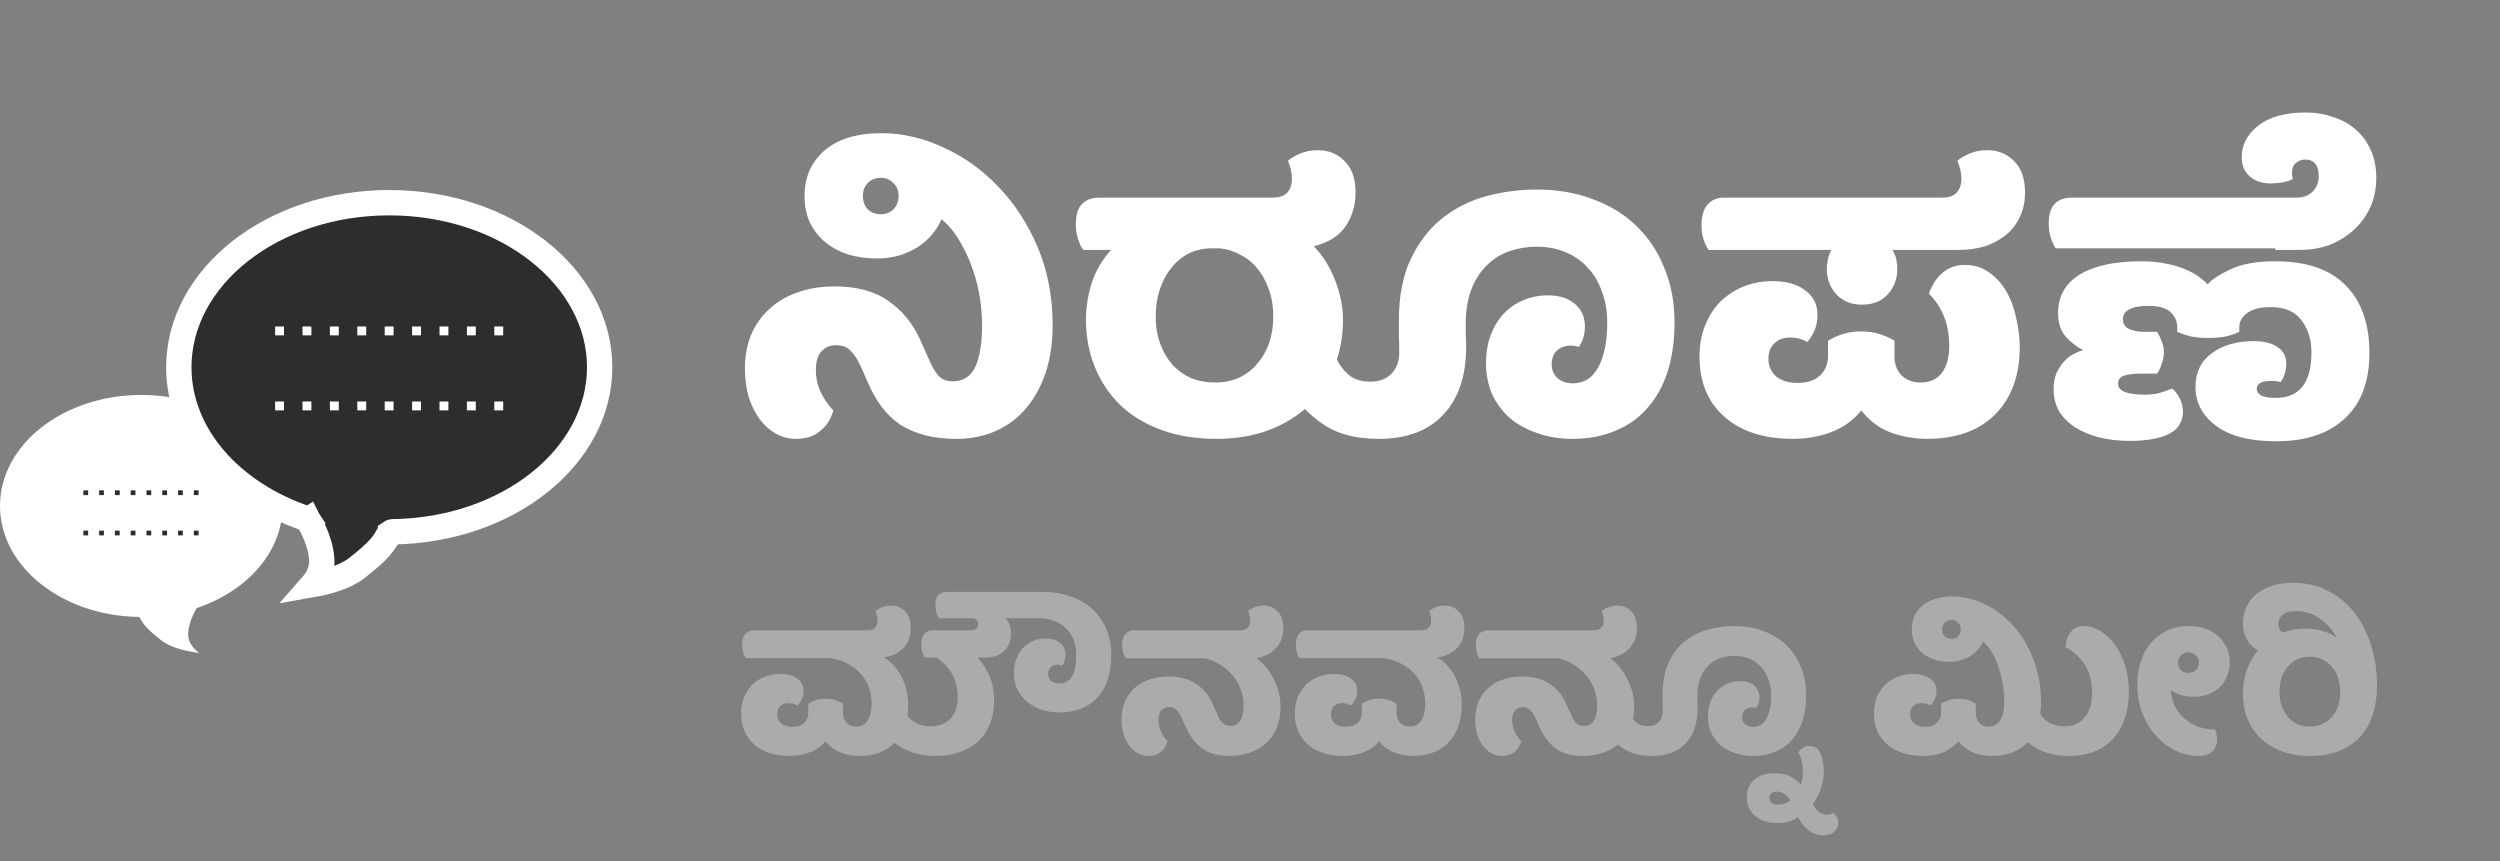 <svg width="296" height="102" viewBox="0 0 296 102" fill="none" xmlns="http://www.w3.org/2000/svg">
<rect x="0" y="0" width="296" height="102" fill="#808080" stroke="none"/>
<path d="M16.456 73.042C7.343 72.927 0 67.088 0 59.903C0 52.645 7.49 46.762 16.73 46.762C25.969 46.762 33.459 52.645 33.459 59.903C33.459 65.327 29.275 69.985 23.303 71.991C23.303 71.991 22.404 73.361 22.282 74.891C22.16 76.42 23.586 77.299 23.586 77.299C23.362 77.281 23.139 77.249 22.917 77.213C22.389 77.131 21.866 77.017 21.353 76.869C20.733 76.69 20.121 76.458 19.56 76.134C19.198 75.925 18.881 75.647 18.557 75.384C17.917 74.865 17.274 74.299 16.82 73.603C16.761 73.513 16.708 73.417 16.654 73.323C16.624 73.274 16.595 73.226 16.563 73.179C16.549 73.157 16.481 73.042 16.456 73.042Z" fill="white"/>
<path d="M46.495 62.962C46.354 62.964 46.259 63.035 46.236 63.051L46.236 63.052C46.2 63.079 46.172 63.108 46.156 63.126C46.123 63.162 46.094 63.203 46.074 63.231C46.045 63.273 46.003 63.341 45.995 63.355C45.94 63.434 45.892 63.514 45.85 63.583L45.848 63.588L45.846 63.59L45.845 63.592C45.821 63.634 45.798 63.673 45.776 63.712C45.718 63.814 45.665 63.906 45.605 63.998L45.604 63.999C44.955 64.995 44.026 65.816 43.06 66.602C42.975 66.67 42.892 66.739 42.809 66.806C42.402 67.141 42.021 67.454 41.596 67.699L41.595 67.7C40.784 68.168 39.892 68.507 38.973 68.772L38.973 68.772C38.324 68.961 37.662 69.109 36.994 69.225C37.023 69.192 37.051 69.159 37.08 69.124C37.638 68.453 38.195 67.439 38.091 66.138C37.993 64.915 37.588 63.77 37.214 62.939C37.026 62.521 36.844 62.178 36.708 61.939C36.641 61.819 36.584 61.725 36.544 61.66C36.524 61.627 36.508 61.602 36.497 61.584C36.492 61.576 36.487 61.569 36.484 61.564L36.48 61.558L36.479 61.556L36.479 61.556L36.479 61.556C36.479 61.556 36.479 61.556 36.135 61.781L36.479 61.556L36.401 61.437L36.266 61.391C27.335 58.391 21.172 51.464 21.172 43.483C21.172 32.809 32.226 24 46.085 24C59.944 24 71 32.809 71 43.483C71 54.05 60.162 62.789 46.495 62.962Z" fill="#2D2D2D"/>
<path d="M46.495 62.962C46.354 62.964 46.259 63.035 46.236 63.051L46.236 63.052C46.2 63.079 46.172 63.108 46.156 63.126C46.123 63.162 46.094 63.203 46.074 63.231C46.045 63.273 46.003 63.341 45.995 63.355C45.94 63.434 45.892 63.514 45.85 63.583L45.848 63.588L45.846 63.59L45.845 63.592C45.821 63.634 45.798 63.673 45.776 63.712C45.718 63.814 45.665 63.906 45.605 63.998L45.604 63.999C44.955 64.995 44.026 65.816 43.06 66.602C42.975 66.67 42.892 66.739 42.809 66.806C42.402 67.141 42.021 67.454 41.596 67.699L41.595 67.7C40.784 68.168 39.892 68.507 38.973 68.772L38.973 68.772C38.324 68.961 37.662 69.109 36.994 69.225C37.023 69.192 37.051 69.159 37.08 69.124C37.638 68.453 38.195 67.439 38.091 66.138C37.993 64.915 37.588 63.77 37.214 62.939C37.026 62.521 36.844 62.178 36.708 61.939C36.641 61.819 36.584 61.725 36.544 61.66C36.524 61.627 36.508 61.602 36.497 61.584C36.492 61.576 36.487 61.569 36.484 61.564L36.48 61.558L36.479 61.556L36.479 61.556L36.479 61.556C36.479 61.556 36.479 61.556 36.135 61.781L36.479 61.556L36.401 61.437L36.266 61.391C27.335 58.391 21.172 51.464 21.172 43.483C21.172 32.809 32.226 24 46.085 24C59.944 24 71 32.809 71 43.483C71 54.05 60.162 62.789 46.495 62.962ZM46.495 62.962C46.497 62.962 46.498 62.962 46.499 62.962M46.495 62.962H46.494" stroke="white" stroke-width="3"/>
<path d="M32.574 39.707V38.656H33.625V39.707H32.574ZM35.818 39.707V38.656H36.869V39.707H35.818ZM39.062 39.707V38.656H40.113V39.707H39.062ZM42.306 39.707V38.656H43.357V39.707H42.306ZM45.55 39.707V38.656H46.601V39.707H45.55ZM48.794 39.707V38.656H49.845V39.707H48.794ZM52.038 39.707V38.656H53.089V39.707H52.038ZM55.282 39.707V38.656H56.333V39.707H55.282ZM58.526 39.707V38.656H59.577V39.707H58.526ZM32.574 48.588V47.537H33.625V48.588H32.574ZM35.818 48.588V47.537H36.869V48.588H35.818ZM39.062 48.588V47.537H40.113V48.588H39.062ZM42.306 48.588V47.537H43.357V48.588H42.306ZM45.55 48.588V47.537H46.601V48.588H45.55ZM48.794 48.588V47.537H49.845V48.588H48.794ZM52.038 48.588V47.537H53.089V48.588H52.038ZM55.282 48.588V47.537H56.333V48.588H55.282ZM58.526 48.588V47.537H59.577V48.588H58.526Z" fill="white"/>
<path d="M9.873 58.62V58.06H10.434V58.62H9.873ZM11.742 58.62V58.06H12.302V58.62H11.742ZM13.61 58.62V58.06H14.17V58.62H13.61ZM15.478 58.62V58.06H16.039V58.62H15.478ZM17.346 58.62V58.06H17.907V58.62H17.346ZM19.215 58.62V58.06H19.775V58.62H19.215ZM21.083 58.62V58.06H21.643V58.62H21.083ZM22.951 58.62V58.06H23.512V58.62H22.951ZM9.873 63.39V62.829H10.434V63.39H9.873ZM11.742 63.39V62.829H12.302V63.39H11.742ZM13.61 63.39V62.829H14.17V63.39H13.61ZM15.478 63.39V62.829H16.039V63.39H15.478ZM17.346 63.39V62.829H17.907V63.39H17.346ZM19.215 63.39V62.829H19.775V63.39H19.215ZM21.083 63.39V62.829H21.643V63.39H21.083ZM22.951 63.39V62.829H23.512V63.39H22.951Z" fill="#2D2D2D"/>
<path d="M104.376 15.768C106.84 15.768 109.272 16.328 111.672 17.448C114.104 18.536 116.28 20.088 118.2 22.104C120.12 24.088 121.672 26.472 122.856 29.256C124.04 32.04 124.632 35.128 124.632 38.52C124.632 40.568 124.36 42.424 123.816 44.088C123.272 45.72 122.504 47.128 121.512 48.312C120.552 49.464 119.368 50.36 117.96 51C116.552 51.64 114.984 51.96 113.256 51.96C111.848 51.96 110.6 51.816 109.512 51.528C108.424 51.24 107.448 50.824 106.584 50.28C105.752 49.704 105.032 49.016 104.424 48.216C103.816 47.416 103.288 46.504 102.84 45.48L101.928 43.416C101.576 42.616 101.176 41.992 100.728 41.544C100.312 41.096 99.736 40.872 99 40.872C98.296 40.872 97.72 41.112 97.272 41.592C96.824 42.04 96.6 42.776 96.6 43.8C96.6 44.76 96.792 45.64 97.176 46.44C97.56 47.24 98.056 47.96 98.664 48.6C98.376 49.656 97.848 50.472 97.08 51.048C96.344 51.656 95.416 51.96 94.296 51.96C93.4 51.96 92.584 51.752 91.848 51.336C91.112 50.92 90.472 50.344 89.928 49.608C89.384 48.84 88.952 47.96 88.632 46.968C88.344 45.944 88.2 44.824 88.2 43.608C88.2 42.168 88.44 40.856 88.92 39.672C89.432 38.456 90.152 37.432 91.08 36.6C92.008 35.736 93.112 35.08 94.392 34.632C95.704 34.152 97.176 33.912 98.808 33.912C101.464 33.912 103.592 34.488 105.192 35.64C106.824 36.76 108.072 38.28 108.936 40.2L110.136 42.888C110.424 43.528 110.76 44.072 111.144 44.52C111.528 44.936 112.088 45.144 112.824 45.144C114.04 45.144 114.92 44.584 115.464 43.464C116.008 42.312 116.28 40.632 116.28 38.424C116.28 37.528 116.2 36.52 116.04 35.4C115.88 34.28 115.608 33.16 115.224 32.04C114.84 30.888 114.344 29.784 113.736 28.728C113.128 27.64 112.376 26.712 111.48 25.944C110.872 27.352 109.88 28.488 108.504 29.352C107.128 30.184 105.576 30.6 103.848 30.6C102.6 30.6 101.448 30.44 100.392 30.12C99.336 29.768 98.424 29.272 97.656 28.632C96.92 27.992 96.328 27.224 95.88 26.328C95.464 25.4 95.256 24.36 95.256 23.208C95.256 21 96.04 19.208 97.608 17.832C99.208 16.456 101.464 15.768 104.376 15.768ZM102.168 23.208C102.168 23.848 102.36 24.376 102.744 24.792C103.16 25.176 103.672 25.368 104.28 25.368C104.888 25.368 105.384 25.176 105.768 24.792C106.184 24.376 106.392 23.848 106.392 23.208C106.392 22.568 106.184 22.056 105.768 21.672C105.384 21.256 104.888 21.048 104.28 21.048C103.672 21.048 103.16 21.256 102.744 21.672C102.36 22.056 102.168 22.568 102.168 23.208ZM144.035 51.96C141.603 51.96 139.427 51.608 137.507 50.904C135.587 50.2 133.971 49.224 132.659 47.976C131.347 46.696 130.339 45.192 129.635 43.464C128.931 41.736 128.579 39.864 128.579 37.848C128.579 36.408 128.803 34.968 129.251 33.528C129.731 32.056 130.499 30.744 131.555 29.592H128.243C127.987 29.208 127.779 28.76 127.619 28.248C127.459 27.736 127.379 27.176 127.379 26.568C127.379 25.448 127.619 24.648 128.099 24.168C128.611 23.656 129.267 23.4 130.067 23.4H150.659C151.491 23.4 152.083 23.192 152.435 22.776C152.787 22.36 152.963 21.832 152.963 21.192C152.963 20.456 152.803 19.736 152.483 19.032C152.867 18.712 153.363 18.424 153.971 18.168C154.579 17.912 155.267 17.784 156.035 17.784C157.315 17.784 158.371 18.216 159.203 19.08C160.067 19.912 160.499 21.16 160.499 22.824C160.499 24.264 160.115 25.576 159.347 26.76C158.579 27.912 157.315 28.712 155.555 29.16C156.643 30.28 157.491 31.64 158.099 33.24C158.707 34.84 159.011 36.376 159.011 37.848C159.011 39.864 158.659 41.736 157.955 43.464C157.283 45.192 156.291 46.696 154.979 47.976C153.699 49.224 152.131 50.2 150.275 50.904C148.451 51.608 146.371 51.96 144.035 51.96ZM143.507 29.4C142.483 29.4 141.555 29.608 140.723 30.024C139.923 30.44 139.235 31.016 138.659 31.752C138.083 32.456 137.635 33.304 137.315 34.296C136.995 35.256 136.835 36.312 136.835 37.464C136.835 38.648 137.011 39.72 137.363 40.68C137.715 41.64 138.195 42.472 138.803 43.176C139.443 43.848 140.179 44.376 141.011 44.76C141.875 45.112 142.819 45.288 143.843 45.288C144.931 45.288 145.891 45.096 146.723 44.712C147.587 44.296 148.307 43.736 148.883 43.032C149.491 42.328 149.955 41.512 150.275 40.584C150.595 39.624 150.755 38.584 150.755 37.464C150.755 36.28 150.579 35.208 150.227 34.248C149.875 33.256 149.411 32.424 148.835 31.752C148.259 31.048 147.571 30.504 146.771 30.12C146.003 29.704 145.187 29.464 144.323 29.4H143.507ZM163.273 51.96C160.713 51.96 158.633 51.464 157.033 50.472C155.401 49.448 154.169 48.248 153.337 46.872C153.529 45.656 154.089 44.648 155.017 43.848C155.913 43.016 156.969 42.504 158.185 42.312C158.473 43.048 158.953 43.72 159.625 44.328C160.265 44.904 161.145 45.192 162.265 45.192C163.321 45.192 164.153 44.872 164.761 44.232C165.369 43.592 165.673 42.76 165.673 41.736C165.673 41.032 165.657 40.408 165.625 39.864C165.625 39.288 165.625 38.68 165.625 38.04C165.625 35.064 166.105 32.584 167.065 30.6C168.025 28.616 169.273 27.016 170.809 25.8C172.377 24.584 174.121 23.72 176.041 23.208C177.993 22.696 179.961 22.44 181.945 22.44C184.377 22.44 186.601 22.824 188.617 23.592C190.633 24.328 192.345 25.384 193.753 26.76C195.193 28.136 196.297 29.8 197.065 31.752C197.865 33.672 198.265 35.816 198.265 38.184C198.265 40.328 197.993 42.264 197.449 43.992C196.905 45.688 196.105 47.128 195.049 48.312C194.025 49.496 192.761 50.392 191.257 51C189.785 51.64 188.105 51.96 186.217 51.96C184.681 51.96 183.289 51.736 182.041 51.288C180.793 50.872 179.705 50.28 178.777 49.512C177.881 48.712 177.177 47.768 176.665 46.68C176.185 45.56 175.945 44.328 175.945 42.984C175.945 41.736 176.137 40.616 176.521 39.624C176.905 38.632 177.417 37.8 178.057 37.128C178.729 36.424 179.497 35.896 180.361 35.544C181.257 35.16 182.217 34.968 183.241 34.968C184.617 34.968 185.689 35.304 186.457 35.976C187.257 36.648 187.657 37.544 187.657 38.664C187.657 39.56 187.417 40.36 186.937 41.064C186.585 40.968 186.249 40.92 185.929 40.92C185.321 40.92 184.793 41.112 184.345 41.496C183.929 41.88 183.721 42.424 183.721 43.128C183.721 43.8 183.945 44.344 184.393 44.76C184.873 45.176 185.481 45.384 186.217 45.384C187.561 45.384 188.569 44.744 189.241 43.464C189.945 42.184 190.297 40.424 190.297 38.184C190.297 36.84 190.089 35.624 189.673 34.536C189.289 33.416 188.729 32.472 187.993 31.704C187.289 30.904 186.425 30.296 185.401 29.88C184.377 29.432 183.241 29.208 181.993 29.208C180.841 29.208 179.753 29.384 178.729 29.736C177.705 30.088 176.809 30.648 176.041 31.416C175.273 32.152 174.665 33.096 174.217 34.248C173.769 35.4 173.545 36.76 173.545 38.328C173.545 38.872 173.545 39.336 173.545 39.72C173.577 40.104 173.593 40.552 173.593 41.064C173.593 44.52 172.681 47.208 170.857 49.128C169.065 51.016 166.537 51.96 163.273 51.96ZM228.149 51.96C226.645 51.96 225.205 51.704 223.829 51.192C222.485 50.68 221.333 49.816 220.373 48.6C219.445 49.752 218.277 50.6 216.869 51.144C215.461 51.688 213.925 51.96 212.261 51.96C208.869 51.96 206.181 51.096 204.197 49.368C202.213 47.64 201.221 45.256 201.221 42.216C201.221 40.84 201.445 39.608 201.893 38.52C202.341 37.4 202.949 36.456 203.717 35.688C204.517 34.92 205.429 34.328 206.453 33.912C207.509 33.496 208.645 33.288 209.861 33.288C211.525 33.288 212.821 33.656 213.749 34.392C214.709 35.096 215.189 36.056 215.189 37.272C215.189 37.944 215.077 38.552 214.853 39.096C214.629 39.608 214.341 40.072 213.989 40.488C213.381 40.136 212.709 39.96 211.973 39.96C211.205 39.96 210.581 40.184 210.101 40.632C209.621 41.08 209.381 41.704 209.381 42.504C209.381 43.336 209.685 44.024 210.293 44.568C210.933 45.08 211.765 45.336 212.789 45.336C213.973 45.336 214.869 45.048 215.477 44.472C216.117 43.864 216.437 43.096 216.437 42.168V40.344C216.885 40.056 217.445 39.8 218.117 39.576C218.789 39.352 219.541 39.24 220.373 39.24C221.205 39.24 221.957 39.352 222.629 39.576C223.301 39.8 223.861 40.056 224.309 40.344V42.456C224.373 43.32 224.677 44.008 225.221 44.52C225.797 45.032 226.517 45.288 227.381 45.288C228.501 45.288 229.349 44.904 229.925 44.136C230.501 43.368 230.789 42.296 230.789 40.92C230.789 38.424 229.989 36.376 228.389 34.776C228.773 33.688 229.317 32.856 230.021 32.28C230.757 31.672 231.621 31.368 232.613 31.368C233.637 31.368 234.517 31.608 235.253 32.088C236.021 32.568 236.661 33.176 237.173 33.912C237.877 34.936 238.373 36.104 238.661 37.416C238.981 38.728 239.141 39.944 239.141 41.064C239.141 44.424 238.181 47.08 236.261 49.032C234.341 50.984 231.637 51.96 228.149 51.96ZM220.421 36.072C219.205 36.072 218.213 35.672 217.445 34.872C216.677 34.04 216.293 33.016 216.293 31.8C216.293 31.576 216.325 31.272 216.389 30.888C216.453 30.472 216.597 30.04 216.821 29.592H202.277C202.053 29.24 201.861 28.824 201.701 28.344C201.541 27.864 201.461 27.304 201.461 26.664C201.461 25.576 201.701 24.76 202.181 24.216C202.661 23.672 203.317 23.4 204.149 23.4H229.925C230.757 23.4 231.349 23.192 231.701 22.776C232.053 22.36 232.229 21.832 232.229 21.192C232.229 20.456 232.069 19.736 231.749 19.032C232.133 18.712 232.629 18.424 233.237 18.168C233.845 17.912 234.533 17.784 235.301 17.784C236.581 17.784 237.637 18.216 238.469 19.08C239.333 19.912 239.765 21.16 239.765 22.824C239.765 23.88 239.557 24.84 239.141 25.704C238.757 26.536 238.213 27.24 237.509 27.816C236.805 28.392 235.973 28.84 235.013 29.16C234.053 29.448 233.013 29.592 231.893 29.592H224.069C224.325 30.008 224.485 30.424 224.549 30.84C224.613 31.224 224.645 31.544 224.645 31.8C224.645 33.016 224.261 34.04 223.493 34.872C222.757 35.672 221.733 36.072 220.421 36.072ZM257.786 38.76C257.786 38.056 257.53 37.464 257.018 36.984C256.506 36.472 255.626 36.216 254.378 36.216C253.322 36.216 252.554 36.36 252.074 36.648C251.594 36.904 251.354 37.272 251.354 37.752C251.354 38.328 251.594 38.728 252.074 38.952C252.586 39.176 253.178 39.288 253.85 39.288H255.386C255.578 39.544 255.754 39.896 255.914 40.344C256.106 40.792 256.202 41.24 256.202 41.688C256.202 42.168 256.106 42.664 255.914 43.176C255.754 43.656 255.578 44.008 255.386 44.232H253.609C252.682 44.232 251.978 44.312 251.498 44.472C251.018 44.632 250.778 44.952 250.778 45.432C250.778 46.296 251.834 46.728 253.946 46.728C254.586 46.728 255.162 46.664 255.674 46.536C256.218 46.376 256.714 46.2 257.162 46.008C257.45 46.2 257.738 46.552 258.026 47.064C258.314 47.576 258.458 48.152 258.458 48.792C258.458 49.272 258.346 49.72 258.122 50.136C257.93 50.552 257.594 50.904 257.114 51.192C256.634 51.512 255.994 51.752 255.194 51.912C254.394 52.104 253.386 52.2 252.17 52.2C250.826 52.2 249.594 52.056 248.474 51.768C247.386 51.48 246.442 51.08 245.642 50.568C244.842 50.024 244.218 49.384 243.77 48.648C243.354 47.88 243.146 47.032 243.146 46.104C243.146 45.368 243.258 44.728 243.482 44.184C243.738 43.64 244.042 43.176 244.394 42.792C244.746 42.408 245.114 42.12 245.498 41.928C245.914 41.704 246.298 41.544 246.65 41.448C245.914 41.096 245.226 40.568 244.586 39.864C243.978 39.16 243.674 38.232 243.674 37.08C243.674 35.096 244.522 33.576 246.218 32.52C247.946 31.464 250.378 30.936 253.514 30.936C254.634 30.936 255.626 31.032 256.49 31.224C257.354 31.384 258.106 31.608 258.746 31.896C259.386 32.152 259.914 32.44 260.33 32.76C260.778 33.08 261.13 33.384 261.386 33.672C261.866 33.096 262.762 32.504 264.074 31.896C265.386 31.256 267.162 30.936 269.402 30.936C273.082 30.936 275.85 31.88 277.706 33.768C279.594 35.656 280.538 38.328 280.538 41.784C280.538 45.176 279.562 47.768 277.61 49.56C275.69 51.352 272.986 52.248 269.498 52.248C266.394 52.248 264.026 51.64 262.394 50.424C260.762 49.208 259.946 47.672 259.946 45.816C259.946 44.088 260.586 42.76 261.866 41.832C263.146 40.872 264.81 40.392 266.858 40.392C268.074 40.392 269.018 40.632 269.69 41.112C270.362 41.56 270.698 42.232 270.698 43.128C270.698 43.512 270.634 43.896 270.506 44.28C270.378 44.664 270.218 44.984 270.026 45.24C269.674 45.144 269.306 45.096 268.922 45.096C267.77 45.096 267.194 45.416 267.194 46.056C267.194 46.344 267.37 46.6 267.722 46.824C268.106 47.016 268.698 47.112 269.498 47.112C270.842 47.112 271.866 46.68 272.57 45.816C273.306 44.92 273.674 43.56 273.674 41.736C273.674 40.2 273.274 38.92 272.474 37.896C271.706 36.872 270.506 36.36 268.874 36.36C267.626 36.36 266.682 36.6 266.042 37.08C265.434 37.528 265.13 38.088 265.13 38.76V39.288C264.746 39.48 264.25 39.656 263.642 39.816C263.034 39.944 262.314 40.008 261.482 40.008C260.65 40.008 259.93 39.944 259.322 39.816C258.714 39.656 258.202 39.48 257.786 39.288V38.76ZM271.85 23.4C272.714 23.4 273.37 23.16 273.818 22.68C274.298 22.2 274.538 21.592 274.538 20.856C274.538 19.544 273.994 18.888 272.906 18.888C272.49 18.888 272.122 19.032 271.802 19.32C271.514 19.576 271.37 19.976 271.37 20.52C271.37 20.712 271.402 20.936 271.466 21.192C271.21 21.352 270.826 21.48 270.314 21.576C269.802 21.672 269.322 21.72 268.874 21.72C267.818 21.72 266.97 21.432 266.33 20.856C265.722 20.28 265.418 19.528 265.418 18.6C265.418 17.16 266.058 15.928 267.338 14.904C268.65 13.848 270.554 13.32 273.05 13.32C274.17 13.32 275.226 13.496 276.218 13.848C277.242 14.168 278.122 14.648 278.858 15.288C279.626 15.928 280.234 16.744 280.682 17.736C281.13 18.696 281.354 19.8 281.354 21.048C281.354 22.264 281.13 23.4 280.682 24.456C280.234 25.48 279.594 26.376 278.762 27.144C277.962 27.912 277.002 28.52 275.882 28.968C274.794 29.384 273.578 29.592 272.234 29.592H269.402V29.4H243.386C243.162 29.048 242.97 28.632 242.81 28.152C242.65 27.64 242.57 27.08 242.57 26.472C242.57 25.384 242.81 24.6 243.29 24.12C243.77 23.64 244.426 23.4 245.258 23.4H271.85Z" fill="white"/>
<path d="M101.775 89.5C100.992 89.5 100.25 89.367 99.55 89.1C98.85 88.833 98.242 88.392 97.725 87.775C97.242 88.358 96.625 88.792 95.875 89.075C95.142 89.358 94.35 89.5 93.5 89.5C91.733 89.5 90.333 89.05 89.3 88.15C88.267 87.25 87.75 86.008 87.75 84.425C87.75 83.708 87.875 83.067 88.125 82.5C88.375 81.917 88.708 81.425 89.125 81.025C89.542 80.625 90.025 80.325 90.575 80.125C91.142 79.908 91.742 79.8 92.375 79.8C93.242 79.8 93.917 79.983 94.4 80.35C94.9 80.7 95.15 81.192 95.15 81.825C95.15 82.175 95.075 82.5 94.925 82.8C94.775 83.1 94.6 83.342 94.4 83.525C94.083 83.342 93.733 83.25 93.35 83.25C92.95 83.25 92.625 83.367 92.375 83.6C92.142 83.833 92.025 84.158 92.025 84.575C92.025 85.008 92.183 85.367 92.5 85.65C92.817 85.917 93.242 86.05 93.775 86.05C94.358 86.05 94.817 85.917 95.15 85.65C95.483 85.367 95.667 85 95.7 84.55V83.3C95.933 83.15 96.225 83.017 96.575 82.9C96.925 82.783 97.317 82.725 97.75 82.725C98.183 82.725 98.575 82.783 98.925 82.9C99.275 83.017 99.567 83.15 99.8 83.3V84.4C99.8 84.883 99.942 85.275 100.225 85.575C100.525 85.875 100.908 86.025 101.375 86.025C101.958 86.025 102.408 85.783 102.725 85.3C103.042 84.8 103.2 84.133 103.2 83.3C103.2 82.717 103.108 82.133 102.925 81.55C102.742 80.967 102.45 80.433 102.05 79.95C101.65 79.45 101.142 79.025 100.525 78.675C99.908 78.308 99.167 78.058 98.3 77.925H88.3C88.183 77.742 88.083 77.517 88 77.25C87.917 76.967 87.875 76.658 87.875 76.325C87.875 75.758 88 75.333 88.25 75.05C88.5 74.767 88.842 74.625 89.275 74.625H102.7C103.133 74.625 103.442 74.517 103.625 74.3C103.808 74.083 103.9 73.808 103.9 73.475C103.9 73.092 103.817 72.717 103.65 72.35C103.85 72.183 104.108 72.033 104.425 71.9C104.742 71.767 105.1 71.7 105.5 71.7C106.167 71.7 106.717 71.925 107.15 72.375C107.6 72.808 107.825 73.458 107.825 74.325C107.825 75.342 107.525 76.158 106.925 76.775C106.325 77.375 105.558 77.725 104.625 77.825C105.158 78.142 105.608 78.525 105.975 78.975C106.358 79.425 106.658 79.9 106.875 80.4C107.108 80.9 107.275 81.408 107.375 81.925C107.475 82.442 107.525 82.925 107.525 83.375C107.525 83.608 107.517 83.833 107.5 84.05C107.483 84.267 107.458 84.483 107.425 84.7C107.675 85.083 108.05 85.4 108.55 85.65C109.05 85.883 109.592 86 110.175 86C111.125 86 111.9 85.708 112.5 85.125C113.1 84.525 113.4 83.642 113.4 82.475C113.4 81.908 113.325 81.392 113.175 80.925C113.042 80.442 112.858 80.008 112.625 79.625C112.392 79.242 112.125 78.908 111.825 78.625C111.525 78.325 111.217 78.067 110.9 77.85H109.5C109.383 77.667 109.283 77.45 109.2 77.2C109.117 76.95 109.075 76.658 109.075 76.325C109.075 75.758 109.2 75.333 109.45 75.05C109.7 74.767 110.042 74.625 110.475 74.625H115.05C115.283 74.625 115.467 74.558 115.6 74.425C115.75 74.292 115.825 74.125 115.825 73.925C115.825 73.542 115.633 73.3 115.25 73.2H111.15C111.05 73 110.958 72.775 110.875 72.525C110.792 72.275 110.75 71.983 110.75 71.65C110.75 71.083 110.867 70.683 111.1 70.45C111.35 70.2 111.692 70.075 112.125 70.075H123.375C124.625 70.075 125.758 70.258 126.775 70.625C127.792 70.975 128.65 71.475 129.35 72.125C130.067 72.775 130.617 73.567 131 74.5C131.383 75.417 131.575 76.442 131.575 77.575C131.575 78.608 131.442 79.55 131.175 80.4C130.908 81.233 130.517 81.942 130 82.525C129.483 83.108 128.842 83.558 128.075 83.875C127.325 84.192 126.458 84.35 125.475 84.35C124.692 84.35 123.967 84.242 123.3 84.025C122.65 83.792 122.083 83.475 121.6 83.075C121.117 82.675 120.733 82.192 120.45 81.625C120.183 81.042 120.05 80.4 120.05 79.7C120.05 79.05 120.15 78.475 120.35 77.975C120.55 77.458 120.817 77.025 121.15 76.675C121.5 76.325 121.9 76.058 122.35 75.875C122.817 75.692 123.317 75.6 123.85 75.6C124.567 75.6 125.125 75.775 125.525 76.125C125.942 76.475 126.15 76.942 126.15 77.525C126.15 78.008 126.025 78.433 125.775 78.8C125.625 78.733 125.442 78.7 125.225 78.7C124.892 78.7 124.617 78.8 124.4 79C124.2 79.2 124.1 79.467 124.1 79.8C124.1 80.117 124.208 80.383 124.425 80.6C124.658 80.817 124.983 80.925 125.4 80.925C126.083 80.925 126.592 80.642 126.925 80.075C127.258 79.508 127.425 78.675 127.425 77.575C127.425 76.925 127.325 76.333 127.125 75.8C126.925 75.267 126.633 74.808 126.25 74.425C125.867 74.042 125.392 73.742 124.825 73.525C124.258 73.308 123.608 73.2 122.875 73.2H119.025C119.208 73.367 119.367 73.592 119.5 73.875C119.633 74.158 119.7 74.533 119.7 75C119.7 75.383 119.642 75.75 119.525 76.1C119.408 76.433 119.225 76.733 118.975 77C118.725 77.25 118.408 77.458 118.025 77.625C117.642 77.775 117.183 77.85 116.65 77.85H115.725C116.375 78.55 116.867 79.308 117.2 80.125C117.533 80.942 117.7 81.858 117.7 82.875C117.7 83.908 117.542 84.842 117.225 85.675C116.908 86.492 116.45 87.183 115.85 87.75C115.25 88.317 114.517 88.75 113.65 89.05C112.783 89.35 111.8 89.5 110.7 89.5C109.683 89.5 108.783 89.358 108 89.075C107.217 88.808 106.517 88.433 105.9 87.95C104.9 88.983 103.525 89.5 101.775 89.5ZM136.017 89.5C135.534 89.5 135.092 89.392 134.692 89.175C134.309 88.958 133.976 88.658 133.692 88.275C133.409 87.892 133.184 87.442 133.017 86.925C132.867 86.392 132.792 85.825 132.792 85.225C132.792 84.458 132.917 83.758 133.167 83.125C133.434 82.492 133.809 81.95 134.292 81.5C134.776 81.05 135.359 80.708 136.042 80.475C136.742 80.225 137.517 80.1 138.367 80.1C139.717 80.1 140.817 80.4 141.667 81C142.517 81.583 143.159 82.375 143.592 83.375L144.217 84.775C144.401 85.192 144.609 85.492 144.842 85.675C145.076 85.858 145.351 85.95 145.667 85.95C146.184 85.95 146.576 85.733 146.842 85.3C147.109 84.85 147.242 84.258 147.242 83.525C147.242 82.858 147.126 82.225 146.892 81.625C146.676 81.025 146.367 80.483 145.967 80C145.567 79.517 145.092 79.1 144.542 78.75C143.992 78.4 143.384 78.133 142.717 77.95H133.292C133.009 77.483 132.867 76.958 132.867 76.375C132.867 75.792 132.992 75.358 133.242 75.075C133.509 74.775 133.867 74.625 134.317 74.625H146.942C147.326 74.592 147.601 74.475 147.767 74.275C147.934 74.058 148.017 73.792 148.017 73.475C148.017 73.092 147.934 72.717 147.767 72.35C148.017 72.15 148.301 71.992 148.617 71.875C148.951 71.758 149.284 71.7 149.617 71.7C150.284 71.7 150.834 71.925 151.267 72.375C151.717 72.825 151.942 73.492 151.942 74.375C151.942 75.325 151.659 76.108 151.092 76.725C150.542 77.342 149.776 77.742 148.792 77.925C149.626 78.558 150.301 79.392 150.817 80.425C151.351 81.458 151.617 82.575 151.617 83.775C151.617 84.625 151.476 85.408 151.192 86.125C150.909 86.825 150.501 87.425 149.967 87.925C149.451 88.425 148.817 88.808 148.067 89.075C147.317 89.358 146.484 89.5 145.567 89.5C144.217 89.5 143.142 89.208 142.342 88.625C141.542 88.025 140.901 87.192 140.417 86.125L139.942 85.05C139.759 84.633 139.551 84.308 139.317 84.075C139.101 83.842 138.801 83.725 138.417 83.725C138.051 83.725 137.751 83.85 137.517 84.1C137.284 84.333 137.167 84.717 137.167 85.25C137.167 85.75 137.267 86.208 137.467 86.625C137.667 87.042 137.926 87.417 138.242 87.75C138.092 88.3 137.826 88.725 137.442 89.025C137.059 89.342 136.584 89.5 136.017 89.5ZM167.327 89.5C166.543 89.5 165.802 89.367 165.102 89.1C164.402 88.833 163.793 88.392 163.277 87.775C162.793 88.358 162.177 88.792 161.427 89.075C160.693 89.358 159.902 89.5 159.052 89.5C157.285 89.5 155.885 89.05 154.852 88.15C153.818 87.25 153.302 86.008 153.302 84.425C153.302 83.708 153.427 83.067 153.677 82.5C153.927 81.917 154.26 81.425 154.677 81.025C155.093 80.625 155.577 80.325 156.127 80.125C156.693 79.908 157.293 79.8 157.927 79.8C158.793 79.8 159.468 79.983 159.952 80.35C160.452 80.7 160.702 81.192 160.702 81.825C160.702 82.175 160.627 82.5 160.477 82.8C160.327 83.1 160.152 83.342 159.952 83.525C159.635 83.342 159.285 83.25 158.902 83.25C158.502 83.25 158.177 83.367 157.927 83.6C157.693 83.833 157.577 84.158 157.577 84.575C157.577 85.008 157.735 85.367 158.052 85.65C158.368 85.917 158.793 86.05 159.327 86.05C159.943 86.05 160.418 85.9 160.752 85.6C161.085 85.283 161.252 84.883 161.252 84.4V83.3C161.485 83.15 161.777 83.017 162.127 82.9C162.477 82.783 162.868 82.725 163.302 82.725C163.735 82.725 164.127 82.783 164.477 82.9C164.827 83.017 165.118 83.15 165.352 83.3V84.4C165.352 84.883 165.493 85.275 165.777 85.575C166.077 85.875 166.46 86.025 166.927 86.025C167.51 86.025 167.96 85.783 168.277 85.3C168.593 84.8 168.752 84.133 168.752 83.3C168.752 82.717 168.66 82.133 168.477 81.55C168.293 80.967 168.002 80.433 167.602 79.95C167.202 79.45 166.693 79.025 166.077 78.675C165.46 78.308 164.718 78.058 163.852 77.925H153.852C153.735 77.742 153.635 77.517 153.552 77.25C153.468 76.967 153.427 76.658 153.427 76.325C153.427 75.758 153.552 75.333 153.802 75.05C154.052 74.767 154.393 74.625 154.827 74.625H168.252C168.685 74.625 168.993 74.517 169.177 74.3C169.36 74.083 169.452 73.808 169.452 73.475C169.452 73.092 169.368 72.717 169.202 72.35C169.402 72.183 169.66 72.033 169.977 71.9C170.293 71.767 170.652 71.7 171.052 71.7C171.718 71.7 172.268 71.925 172.702 72.375C173.152 72.808 173.377 73.458 173.377 74.325C173.377 75.342 173.077 76.158 172.477 76.775C171.877 77.375 171.11 77.725 170.177 77.825C170.71 78.142 171.16 78.525 171.527 78.975C171.91 79.425 172.21 79.9 172.427 80.4C172.66 80.9 172.827 81.408 172.927 81.925C173.027 82.442 173.077 82.925 173.077 83.375C173.077 84.308 172.943 85.158 172.677 85.925C172.427 86.675 172.052 87.317 171.552 87.85C171.068 88.383 170.468 88.792 169.752 89.075C169.035 89.358 168.227 89.5 167.327 89.5ZM177.887 89.5C177.404 89.5 176.962 89.392 176.562 89.175C176.179 88.958 175.846 88.658 175.562 88.275C175.279 87.892 175.054 87.442 174.887 86.925C174.737 86.392 174.662 85.825 174.662 85.225C174.662 84.458 174.787 83.758 175.037 83.125C175.304 82.492 175.679 81.95 176.162 81.5C176.646 81.05 177.229 80.708 177.912 80.475C178.612 80.225 179.387 80.1 180.237 80.1C181.587 80.1 182.687 80.4 183.537 81C184.387 81.583 185.029 82.375 185.462 83.375L186.087 84.775C186.271 85.192 186.479 85.492 186.712 85.675C186.946 85.858 187.221 85.95 187.537 85.95C188.054 85.95 188.446 85.733 188.712 85.3C188.979 84.85 189.112 84.258 189.112 83.525C189.112 82.858 188.996 82.225 188.762 81.625C188.546 81.025 188.237 80.483 187.837 80C187.437 79.517 186.962 79.1 186.412 78.75C185.862 78.4 185.254 78.133 184.587 77.95H175.162C174.879 77.483 174.737 76.958 174.737 76.375C174.737 75.792 174.862 75.358 175.112 75.075C175.379 74.775 175.737 74.625 176.187 74.625H188.812C189.196 74.592 189.471 74.475 189.637 74.275C189.804 74.058 189.887 73.792 189.887 73.475C189.887 73.092 189.804 72.717 189.637 72.35C189.887 72.15 190.171 71.992 190.487 71.875C190.821 71.758 191.154 71.7 191.487 71.7C192.154 71.7 192.704 71.925 193.137 72.375C193.587 72.825 193.812 73.492 193.812 74.375C193.812 75.325 193.529 76.108 192.962 76.725C192.412 77.342 191.646 77.742 190.662 77.925C191.496 78.558 192.171 79.392 192.687 80.425C193.221 81.458 193.487 82.575 193.487 83.775C193.487 84.625 193.346 85.408 193.062 86.125C192.779 86.825 192.371 87.425 191.837 87.925C191.321 88.425 190.687 88.808 189.937 89.075C189.187 89.358 188.354 89.5 187.437 89.5C186.087 89.5 185.012 89.208 184.212 88.625C183.412 88.025 182.771 87.192 182.287 86.125L181.812 85.05C181.629 84.633 181.421 84.308 181.187 84.075C180.971 83.842 180.671 83.725 180.287 83.725C179.921 83.725 179.621 83.85 179.387 84.1C179.154 84.333 179.037 84.717 179.037 85.25C179.037 85.75 179.137 86.208 179.337 86.625C179.537 87.042 179.796 87.417 180.112 87.75C179.962 88.3 179.696 88.725 179.312 89.025C178.929 89.342 178.454 89.5 177.887 89.5ZM195.622 89.5C194.289 89.5 193.205 89.242 192.372 88.725C191.522 88.192 190.88 87.567 190.447 86.85C190.547 86.217 190.839 85.692 191.322 85.275C191.789 84.842 192.339 84.575 192.972 84.475C193.122 84.858 193.372 85.208 193.722 85.525C194.055 85.825 194.514 85.975 195.097 85.975C195.647 85.975 196.08 85.808 196.397 85.475C196.714 85.142 196.872 84.708 196.872 84.175C196.872 83.808 196.864 83.483 196.847 83.2C196.847 82.9 196.847 82.583 196.847 82.25C196.847 80.7 197.097 79.408 197.597 78.375C198.097 77.342 198.747 76.508 199.547 75.875C200.364 75.242 201.272 74.792 202.272 74.525C203.289 74.258 204.314 74.125 205.347 74.125C206.614 74.125 207.772 74.325 208.822 74.725C209.872 75.108 210.764 75.658 211.497 76.375C212.247 77.092 212.822 77.958 213.222 78.975C213.639 79.975 213.847 81.092 213.847 82.325C213.847 83.442 213.705 84.45 213.422 85.35C213.139 86.233 212.722 86.983 212.172 87.6C211.639 88.217 210.98 88.683 210.197 89C209.43 89.333 208.555 89.5 207.572 89.5C206.772 89.5 206.047 89.383 205.397 89.15C204.747 88.933 204.18 88.625 203.697 88.225C203.23 87.808 202.864 87.317 202.597 86.75C202.347 86.167 202.222 85.525 202.222 84.825C202.222 84.175 202.322 83.592 202.522 83.075C202.722 82.558 202.989 82.125 203.322 81.775C203.672 81.408 204.072 81.133 204.522 80.95C204.989 80.75 205.489 80.65 206.022 80.65C206.739 80.65 207.297 80.825 207.697 81.175C208.114 81.525 208.322 81.992 208.322 82.575C208.322 83.042 208.197 83.458 207.947 83.825C207.764 83.775 207.589 83.75 207.422 83.75C207.105 83.75 206.83 83.85 206.597 84.05C206.38 84.25 206.272 84.533 206.272 84.9C206.272 85.25 206.389 85.533 206.622 85.75C206.872 85.967 207.189 86.075 207.572 86.075C208.272 86.075 208.797 85.742 209.147 85.075C209.514 84.408 209.697 83.492 209.697 82.325C209.697 81.625 209.589 80.992 209.372 80.425C209.172 79.842 208.88 79.35 208.497 78.95C208.13 78.533 207.68 78.217 207.147 78C206.614 77.767 206.022 77.65 205.372 77.65C204.772 77.65 204.205 77.742 203.672 77.925C203.139 78.108 202.672 78.4 202.272 78.8C201.872 79.183 201.555 79.675 201.322 80.275C201.089 80.875 200.972 81.583 200.972 82.4C200.972 82.683 200.972 82.925 200.972 83.125C200.989 83.325 200.997 83.558 200.997 83.825C200.997 85.625 200.522 87.025 199.572 88.025C198.639 89.008 197.322 89.5 195.622 89.5ZM213.462 91.35C213.462 90.967 213.42 90.575 213.337 90.175C213.253 89.792 213.12 89.425 212.937 89.075C213.053 88.858 213.228 88.683 213.462 88.55C213.678 88.4 213.928 88.325 214.212 88.325C214.845 88.325 215.287 88.617 215.537 89.2C215.803 89.783 215.937 90.5 215.937 91.35C215.937 92.017 215.82 92.692 215.587 93.375C215.37 94.058 215.053 94.667 214.637 95.2C214.82 95.55 215.037 95.842 215.287 96.075C215.553 96.325 215.878 96.45 216.262 96.45C216.445 96.45 216.595 96.425 216.712 96.375C216.845 96.342 216.97 96.3 217.087 96.25C217.253 96.383 217.387 96.542 217.487 96.725C217.587 96.908 217.637 97.125 217.637 97.375C217.637 97.808 217.495 98.167 217.212 98.45C216.928 98.75 216.512 98.9 215.962 98.9C215.162 98.9 214.52 98.675 214.037 98.225C213.553 97.792 213.17 97.3 212.887 96.75C212.603 96.967 212.262 97.133 211.862 97.25C211.445 97.383 210.945 97.45 210.362 97.45C209.878 97.45 209.428 97.383 209.012 97.25C208.578 97.117 208.203 96.925 207.887 96.675C207.553 96.425 207.295 96.108 207.112 95.725C206.912 95.358 206.812 94.933 206.812 94.45C206.812 93.55 207.103 92.842 207.687 92.325C208.27 91.808 209.062 91.55 210.062 91.55C210.862 91.55 211.512 91.683 212.012 91.95C212.495 92.217 212.903 92.533 213.237 92.9C213.387 92.4 213.462 91.883 213.462 91.35ZM210.387 93.725C210.12 93.725 209.903 93.792 209.737 93.925C209.57 94.075 209.487 94.258 209.487 94.475C209.487 94.708 209.578 94.9 209.762 95.05C209.928 95.2 210.178 95.275 210.512 95.275C210.745 95.275 210.987 95.233 211.237 95.15C211.47 95.083 211.712 94.95 211.962 94.75C211.695 94.35 211.437 94.075 211.187 93.925C210.937 93.792 210.67 93.725 210.387 93.725ZM231.881 82.725C232.314 82.725 232.706 82.783 233.056 82.9C233.406 83.017 233.698 83.15 233.931 83.3V84.4C233.931 84.883 234.064 85.275 234.331 85.575C234.614 85.875 234.998 86.025 235.481 86.025C236.064 86.025 236.514 85.767 236.831 85.25C237.148 84.733 237.306 84.008 237.306 83.075C237.306 82.575 237.264 82 237.181 81.35C237.098 80.7 236.956 80.05 236.756 79.4C236.573 78.75 236.323 78.125 236.006 77.525C235.689 76.908 235.289 76.383 234.806 75.95C234.656 76.3 234.448 76.625 234.181 76.925C233.931 77.208 233.631 77.458 233.281 77.675C232.931 77.892 232.548 78.058 232.131 78.175C231.714 78.292 231.281 78.35 230.831 78.35C230.181 78.35 229.581 78.267 229.031 78.1C228.481 77.917 228.006 77.658 227.606 77.325C227.223 76.992 226.914 76.592 226.681 76.125C226.464 75.658 226.356 75.125 226.356 74.525C226.356 73.958 226.456 73.442 226.656 72.975C226.873 72.492 227.181 72.075 227.581 71.725C227.998 71.375 228.498 71.108 229.081 70.925C229.681 70.725 230.356 70.625 231.106 70.625C232.456 70.625 233.764 70.933 235.031 71.55C236.298 72.167 237.423 73.025 238.406 74.125C239.389 75.225 240.173 76.542 240.756 78.075C241.356 79.608 241.656 81.292 241.656 83.125C241.656 83.625 241.623 84.067 241.556 84.45C241.756 84.9 242.123 85.275 242.656 85.575C243.206 85.858 243.798 86 244.431 86C245.398 86 246.181 85.667 246.781 85C247.398 84.317 247.706 83.3 247.706 81.95C247.706 80.75 247.431 79.692 246.881 78.775C246.331 77.858 245.556 77.142 244.556 76.625C244.606 75.875 244.814 75.275 245.181 74.825C245.548 74.358 246.081 74.125 246.781 74.125C247.214 74.125 247.623 74.208 248.006 74.375C248.406 74.542 248.798 74.767 249.181 75.05C250.081 75.75 250.781 76.7 251.281 77.9C251.798 79.1 252.056 80.442 252.056 81.925C252.056 83.108 251.889 84.175 251.556 85.125C251.239 86.058 250.773 86.85 250.156 87.5C249.556 88.15 248.814 88.65 247.931 89C247.064 89.333 246.073 89.5 244.956 89.5C243.906 89.5 242.981 89.358 242.181 89.075C241.381 88.792 240.673 88.392 240.056 87.875C239.056 88.958 237.656 89.5 235.856 89.5C234.839 89.5 233.989 89.317 233.306 88.95C232.639 88.567 232.164 88.167 231.881 87.75C231.581 88.167 231.073 88.567 230.356 88.95C229.639 89.317 228.739 89.5 227.656 89.5C226.773 89.5 225.973 89.383 225.256 89.15C224.556 88.917 223.956 88.583 223.456 88.15C222.956 87.717 222.564 87.192 222.281 86.575C222.014 85.958 221.881 85.258 221.881 84.475C221.881 83.725 222.006 83.058 222.256 82.475C222.523 81.892 222.864 81.4 223.281 81C223.714 80.6 224.206 80.3 224.756 80.1C225.306 79.9 225.873 79.8 226.456 79.8C227.356 79.8 228.048 79.983 228.531 80.35C229.031 80.7 229.281 81.192 229.281 81.825C229.281 82.208 229.206 82.542 229.056 82.825C228.906 83.108 228.731 83.342 228.531 83.525C228.248 83.342 227.906 83.25 227.506 83.25C227.089 83.25 226.756 83.375 226.506 83.625C226.273 83.858 226.156 84.183 226.156 84.6C226.156 85.033 226.314 85.383 226.631 85.65C226.964 85.917 227.398 86.05 227.931 86.05C228.548 86.05 229.014 85.892 229.331 85.575C229.664 85.258 229.831 84.858 229.831 84.375V83.3C230.064 83.15 230.356 83.017 230.706 82.9C231.056 82.783 231.448 82.725 231.881 82.725ZM259.706 82.5C258.706 82.5 257.806 82.242 257.006 81.725C257.073 82.375 257.231 82.983 257.481 83.55C257.748 84.1 258.106 84.583 258.556 85C259.006 85.417 259.539 85.75 260.156 86C260.773 86.233 261.473 86.358 262.256 86.375C262.339 86.542 262.398 86.733 262.431 86.95C262.481 87.167 262.506 87.358 262.506 87.525C262.506 88.075 262.331 88.542 261.981 88.925C261.648 89.308 261.081 89.5 260.281 89.5C259.348 89.5 258.448 89.292 257.581 88.875C256.714 88.458 255.948 87.875 255.281 87.125C254.614 86.375 254.073 85.492 253.656 84.475C253.256 83.442 253.056 82.317 253.056 81.1C253.056 80.067 253.198 79.125 253.481 78.275C253.764 77.408 254.173 76.675 254.706 76.075C255.239 75.458 255.881 74.983 256.631 74.65C257.398 74.3 258.256 74.125 259.206 74.125C260.006 74.125 260.706 74.25 261.306 74.5C261.906 74.75 262.406 75.075 262.806 75.475C263.206 75.875 263.506 76.333 263.706 76.85C263.906 77.367 264.006 77.892 264.006 78.425C264.006 78.975 263.906 79.5 263.706 80C263.523 80.483 263.248 80.917 262.881 81.3C262.514 81.667 262.064 81.958 261.531 82.175C260.998 82.392 260.389 82.5 259.706 82.5ZM259.106 79.675C259.489 79.675 259.789 79.558 260.006 79.325C260.239 79.092 260.356 78.8 260.356 78.45C260.356 78.117 260.239 77.833 260.006 77.6C259.789 77.367 259.489 77.25 259.106 77.25C258.723 77.25 258.423 77.367 258.206 77.6C257.989 77.833 257.881 78.117 257.881 78.45C257.881 78.8 257.989 79.092 258.206 79.325C258.423 79.558 258.723 79.675 259.106 79.675ZM231.056 75.65C231.373 75.65 231.631 75.55 231.831 75.35C232.048 75.133 232.156 74.858 232.156 74.525C232.156 74.192 232.048 73.925 231.831 73.725C231.631 73.508 231.373 73.4 231.056 73.4C230.739 73.4 230.473 73.508 230.256 73.725C230.056 73.925 229.956 74.192 229.956 74.525C229.956 74.858 230.056 75.133 230.256 75.35C230.473 75.55 230.739 75.65 231.056 75.65ZM281.44 81.175C281.44 82.375 281.281 83.492 280.965 84.525C280.648 85.542 280.165 86.417 279.515 87.15C278.865 87.883 278.04 88.458 277.04 88.875C276.04 89.292 274.856 89.5 273.49 89.5C272.24 89.5 271.123 89.317 270.14 88.95C269.173 88.583 268.348 88.075 267.665 87.425C266.981 86.758 266.456 85.975 266.09 85.075C265.74 84.175 265.565 83.2 265.565 82.15C265.565 81.15 265.715 80.217 266.015 79.35C266.331 78.483 266.773 77.7 267.34 77C267.14 76.9 266.931 76.758 266.715 76.575C266.498 76.375 266.306 76.15 266.14 75.9C265.973 75.633 265.831 75.325 265.715 74.975C265.615 74.625 265.565 74.233 265.565 73.8C265.565 73.083 265.706 72.433 265.99 71.85C266.273 71.25 266.665 70.742 267.165 70.325C267.681 69.908 268.306 69.583 269.04 69.35C269.773 69.117 270.59 69 271.49 69C272.99 69 274.348 69.308 275.565 69.925C276.798 70.525 277.848 71.375 278.715 72.475C279.581 73.558 280.248 74.842 280.715 76.325C281.198 77.808 281.44 79.425 281.44 81.175ZM271.865 72.35C271.165 72.35 270.64 72.492 270.29 72.775C269.94 73.058 269.765 73.417 269.765 73.85C269.765 74.05 269.806 74.25 269.89 74.45C269.973 74.633 270.098 74.783 270.265 74.9C270.681 74.75 271.115 74.633 271.565 74.55C272.015 74.467 272.49 74.425 272.99 74.425C273.69 74.425 274.348 74.517 274.965 74.7C275.598 74.867 276.181 75.15 276.715 75.55C276.165 74.567 275.473 73.792 274.64 73.225C273.823 72.642 272.898 72.35 271.865 72.35ZM277.09 81.95C277.09 81.317 276.998 80.742 276.815 80.225C276.648 79.708 276.398 79.267 276.065 78.9C275.748 78.533 275.365 78.25 274.915 78.05C274.481 77.85 274.006 77.75 273.49 77.75C272.956 77.75 272.473 77.85 272.04 78.05C271.606 78.25 271.223 78.533 270.89 78.9C270.573 79.267 270.323 79.708 270.14 80.225C269.973 80.742 269.89 81.317 269.89 81.95C269.89 82.567 269.981 83.125 270.165 83.625C270.348 84.125 270.598 84.558 270.915 84.925C271.231 85.275 271.606 85.55 272.04 85.75C272.49 85.933 272.973 86.025 273.49 86.025C274.006 86.025 274.481 85.933 274.915 85.75C275.365 85.55 275.748 85.275 276.065 84.925C276.381 84.558 276.631 84.125 276.815 83.625C276.998 83.125 277.09 82.567 277.09 81.95Z" fill="#ABABAB"/>
</svg>
